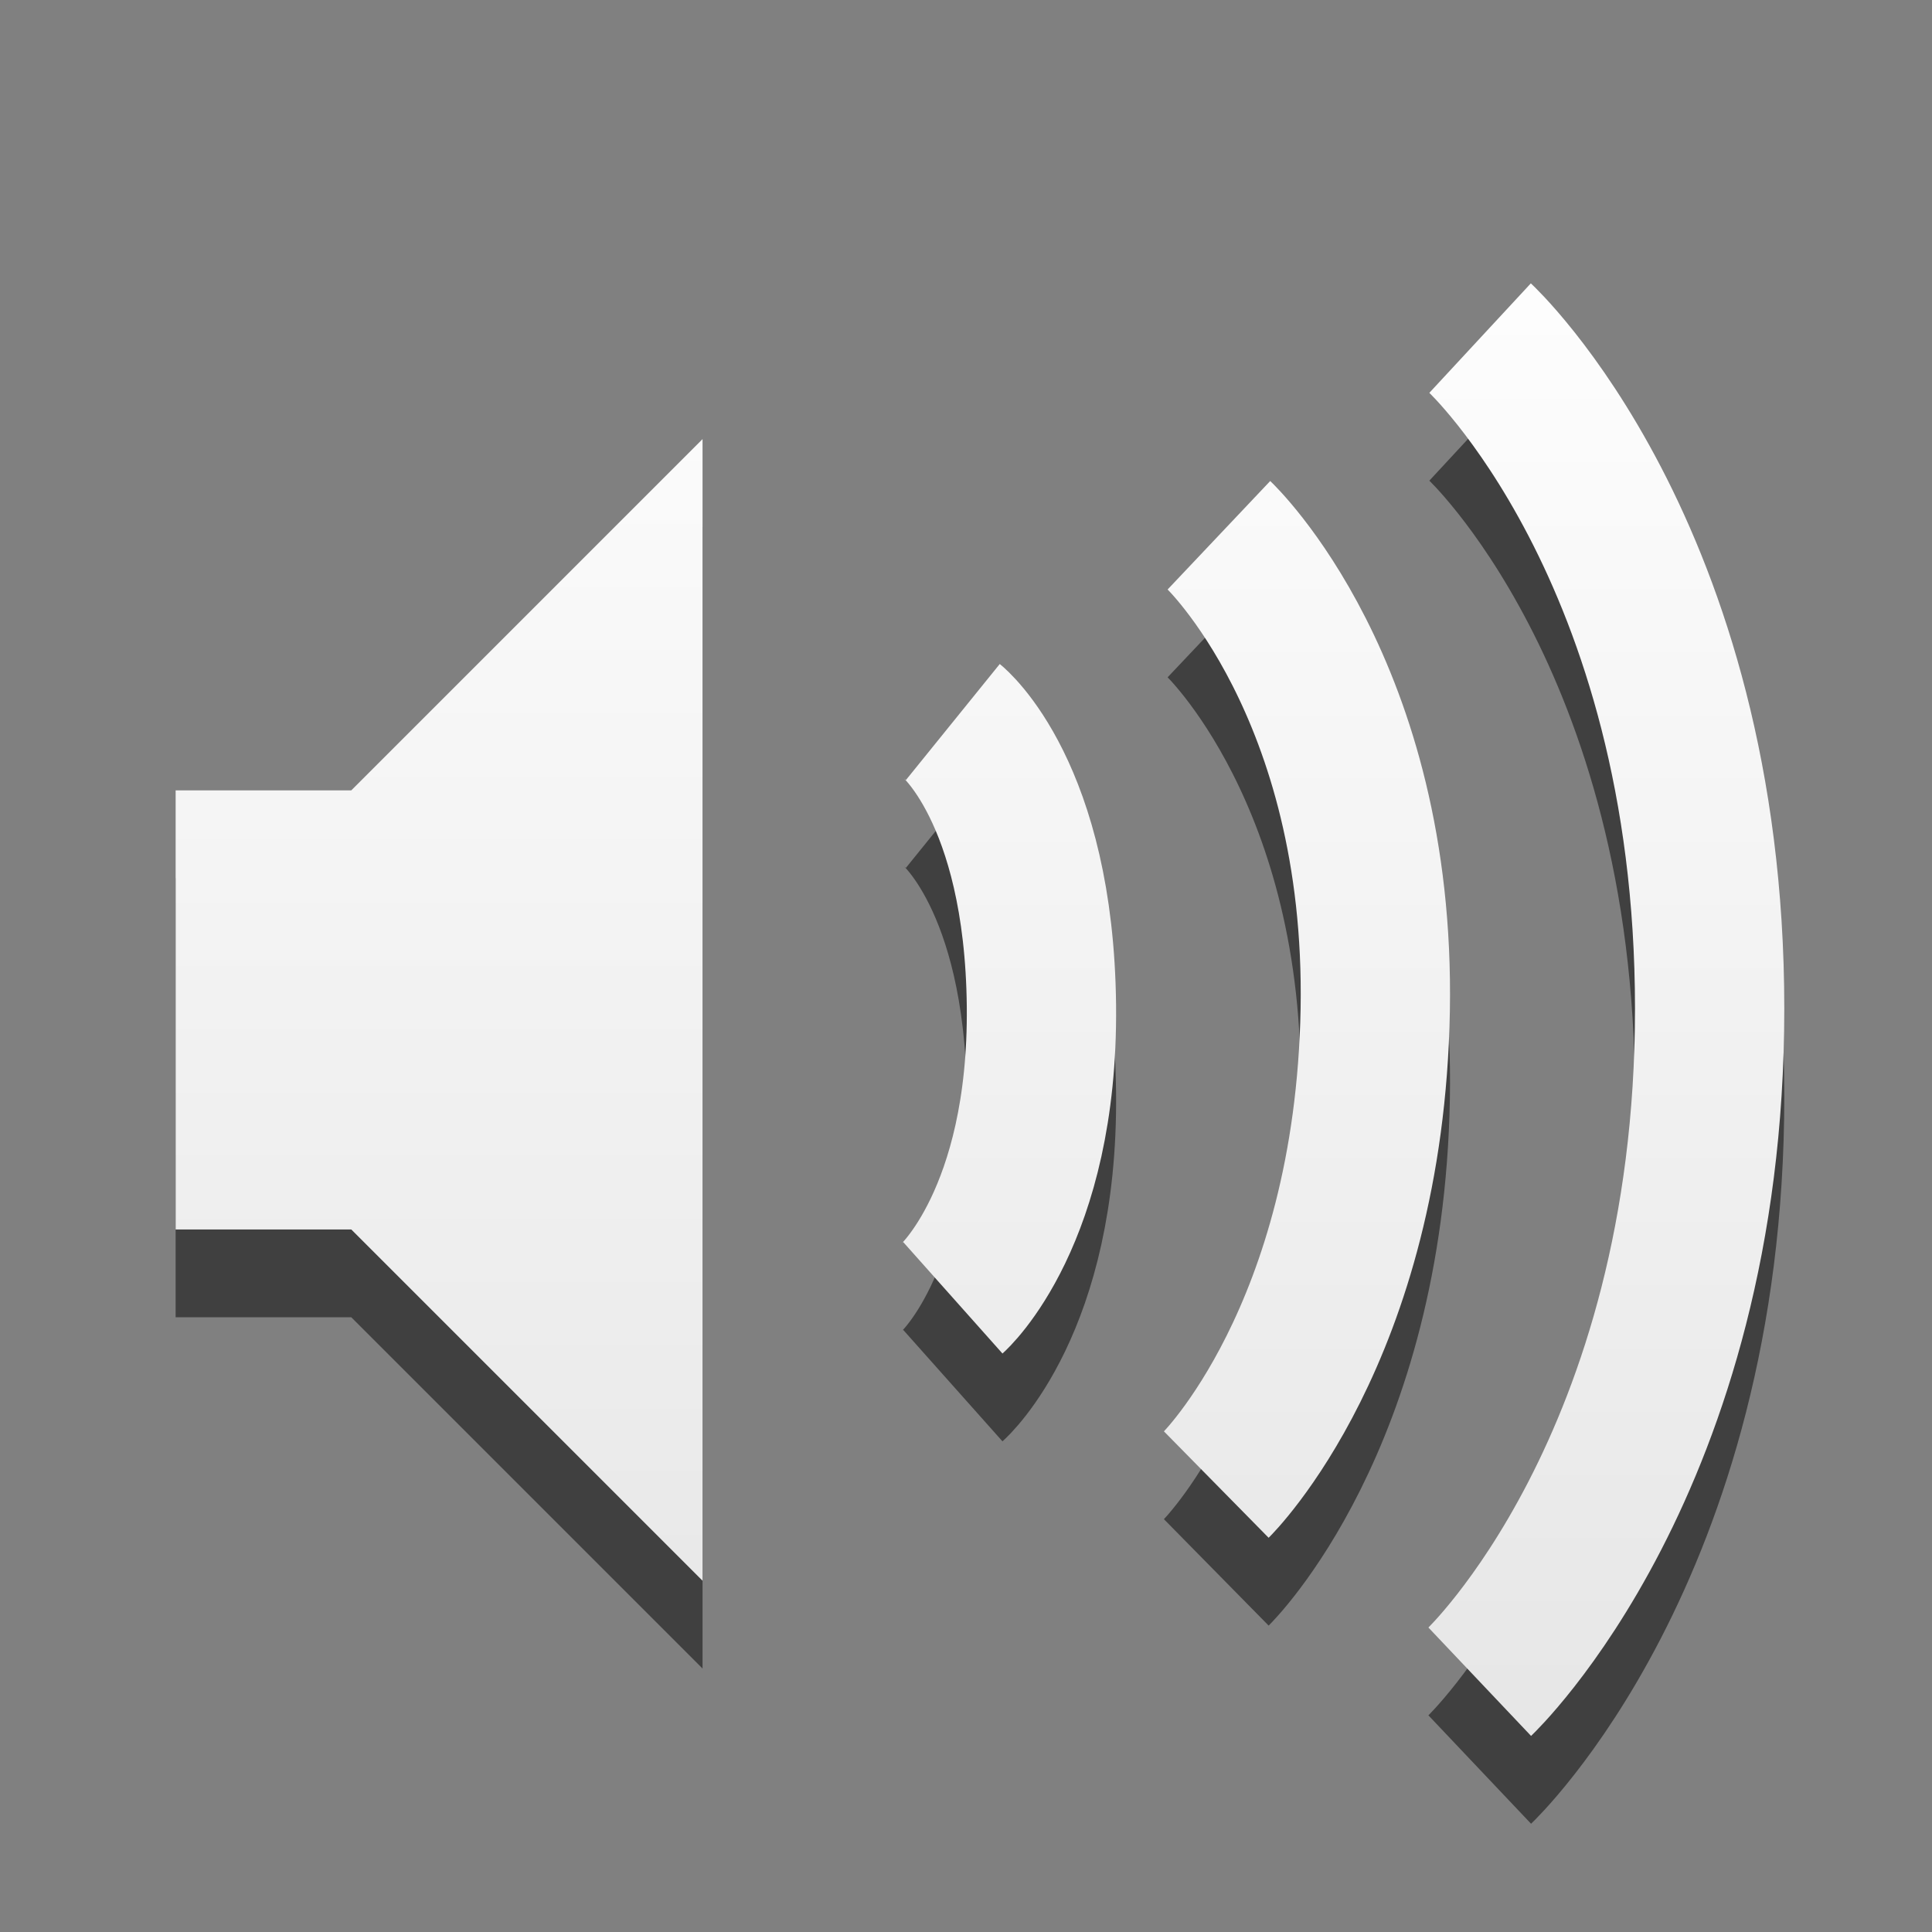 <?xml version="1.0" encoding="UTF-8" standalone="no"?>
<svg xmlns="http://www.w3.org/2000/svg" xmlns:xlink="http://www.w3.org/1999/xlink" version="1" width="22" height="22">
 <rect width="100%" height="100%" fill="#808080" stroke="none"/>
 <defs>
  <linearGradient x1="50.926" y1="11.648" x2="73.987" y2="11.648" id="linearGradient2390" xlink:href="#linearGradient3678" gradientUnits="userSpaceOnUse" gradientTransform="matrix(0,0.781,-0.762,0,28.874,-37.75)"/>
  <linearGradient x1="9" y1="3" x2="9" y2="21" id="linearGradient2393" xlink:href="#linearGradient3678" gradientUnits="userSpaceOnUse" gradientTransform="translate(-2,-1)"/>
  <linearGradient id="linearGradient3678">
   <stop style="stop-color:#ffffff;stop-opacity:1" offset="0"/>
   <stop style="stop-color:#e6e6e6;stop-opacity:1" offset="1"/>
  </linearGradient>
 </defs>
 <path d="m 16.854,4.85 c 0,0 2.614,2.423 2.614,7.635 C 19.468,17.671 16.85,20.15 16.85,20.15 M 13.88,7.095 c 0,0 1.845,1.745 1.78,5.405 C 15.593,16.19 13.85,17.905 13.85,17.905 m -3,-8.683 c 0,0 0.983,0.795 1.009,3.231 C 11.883,14.858 10.85,15.778 10.85,15.778" style="opacity:0.5;fill:none;stroke:#000000;stroke-width:1.7"/>
 <path d="m 2,10 0,5 2,0 4,4 0,-13 -4,4 -2,0 z" style="opacity:0.5;fill:#000000;fill-opacity:1;fill-rule:evenodd"/>
 <path d="m 2,9 0,5 2,0 4,4 L 8,5 4,9 2,9 z" style="fill:url(#linearGradient2393);fill-opacity:1;fill-rule:evenodd"/>
 <path d="m 16.854,3.85 c 0,0 2.614,2.423 2.614,7.635 C 19.468,16.671 16.85,19.15 16.85,19.15 M 13.88,6.095 c 0,0 1.845,1.745 1.78,5.405 C 15.593,15.19 13.85,16.905 13.85,16.905 m -3,-8.683 c 0,0 0.983,0.795 1.009,3.231 C 11.883,13.858 10.85,14.778 10.85,14.778" style="fill:none;stroke:url(#linearGradient2390);stroke-width:1.7"/>
</svg>
